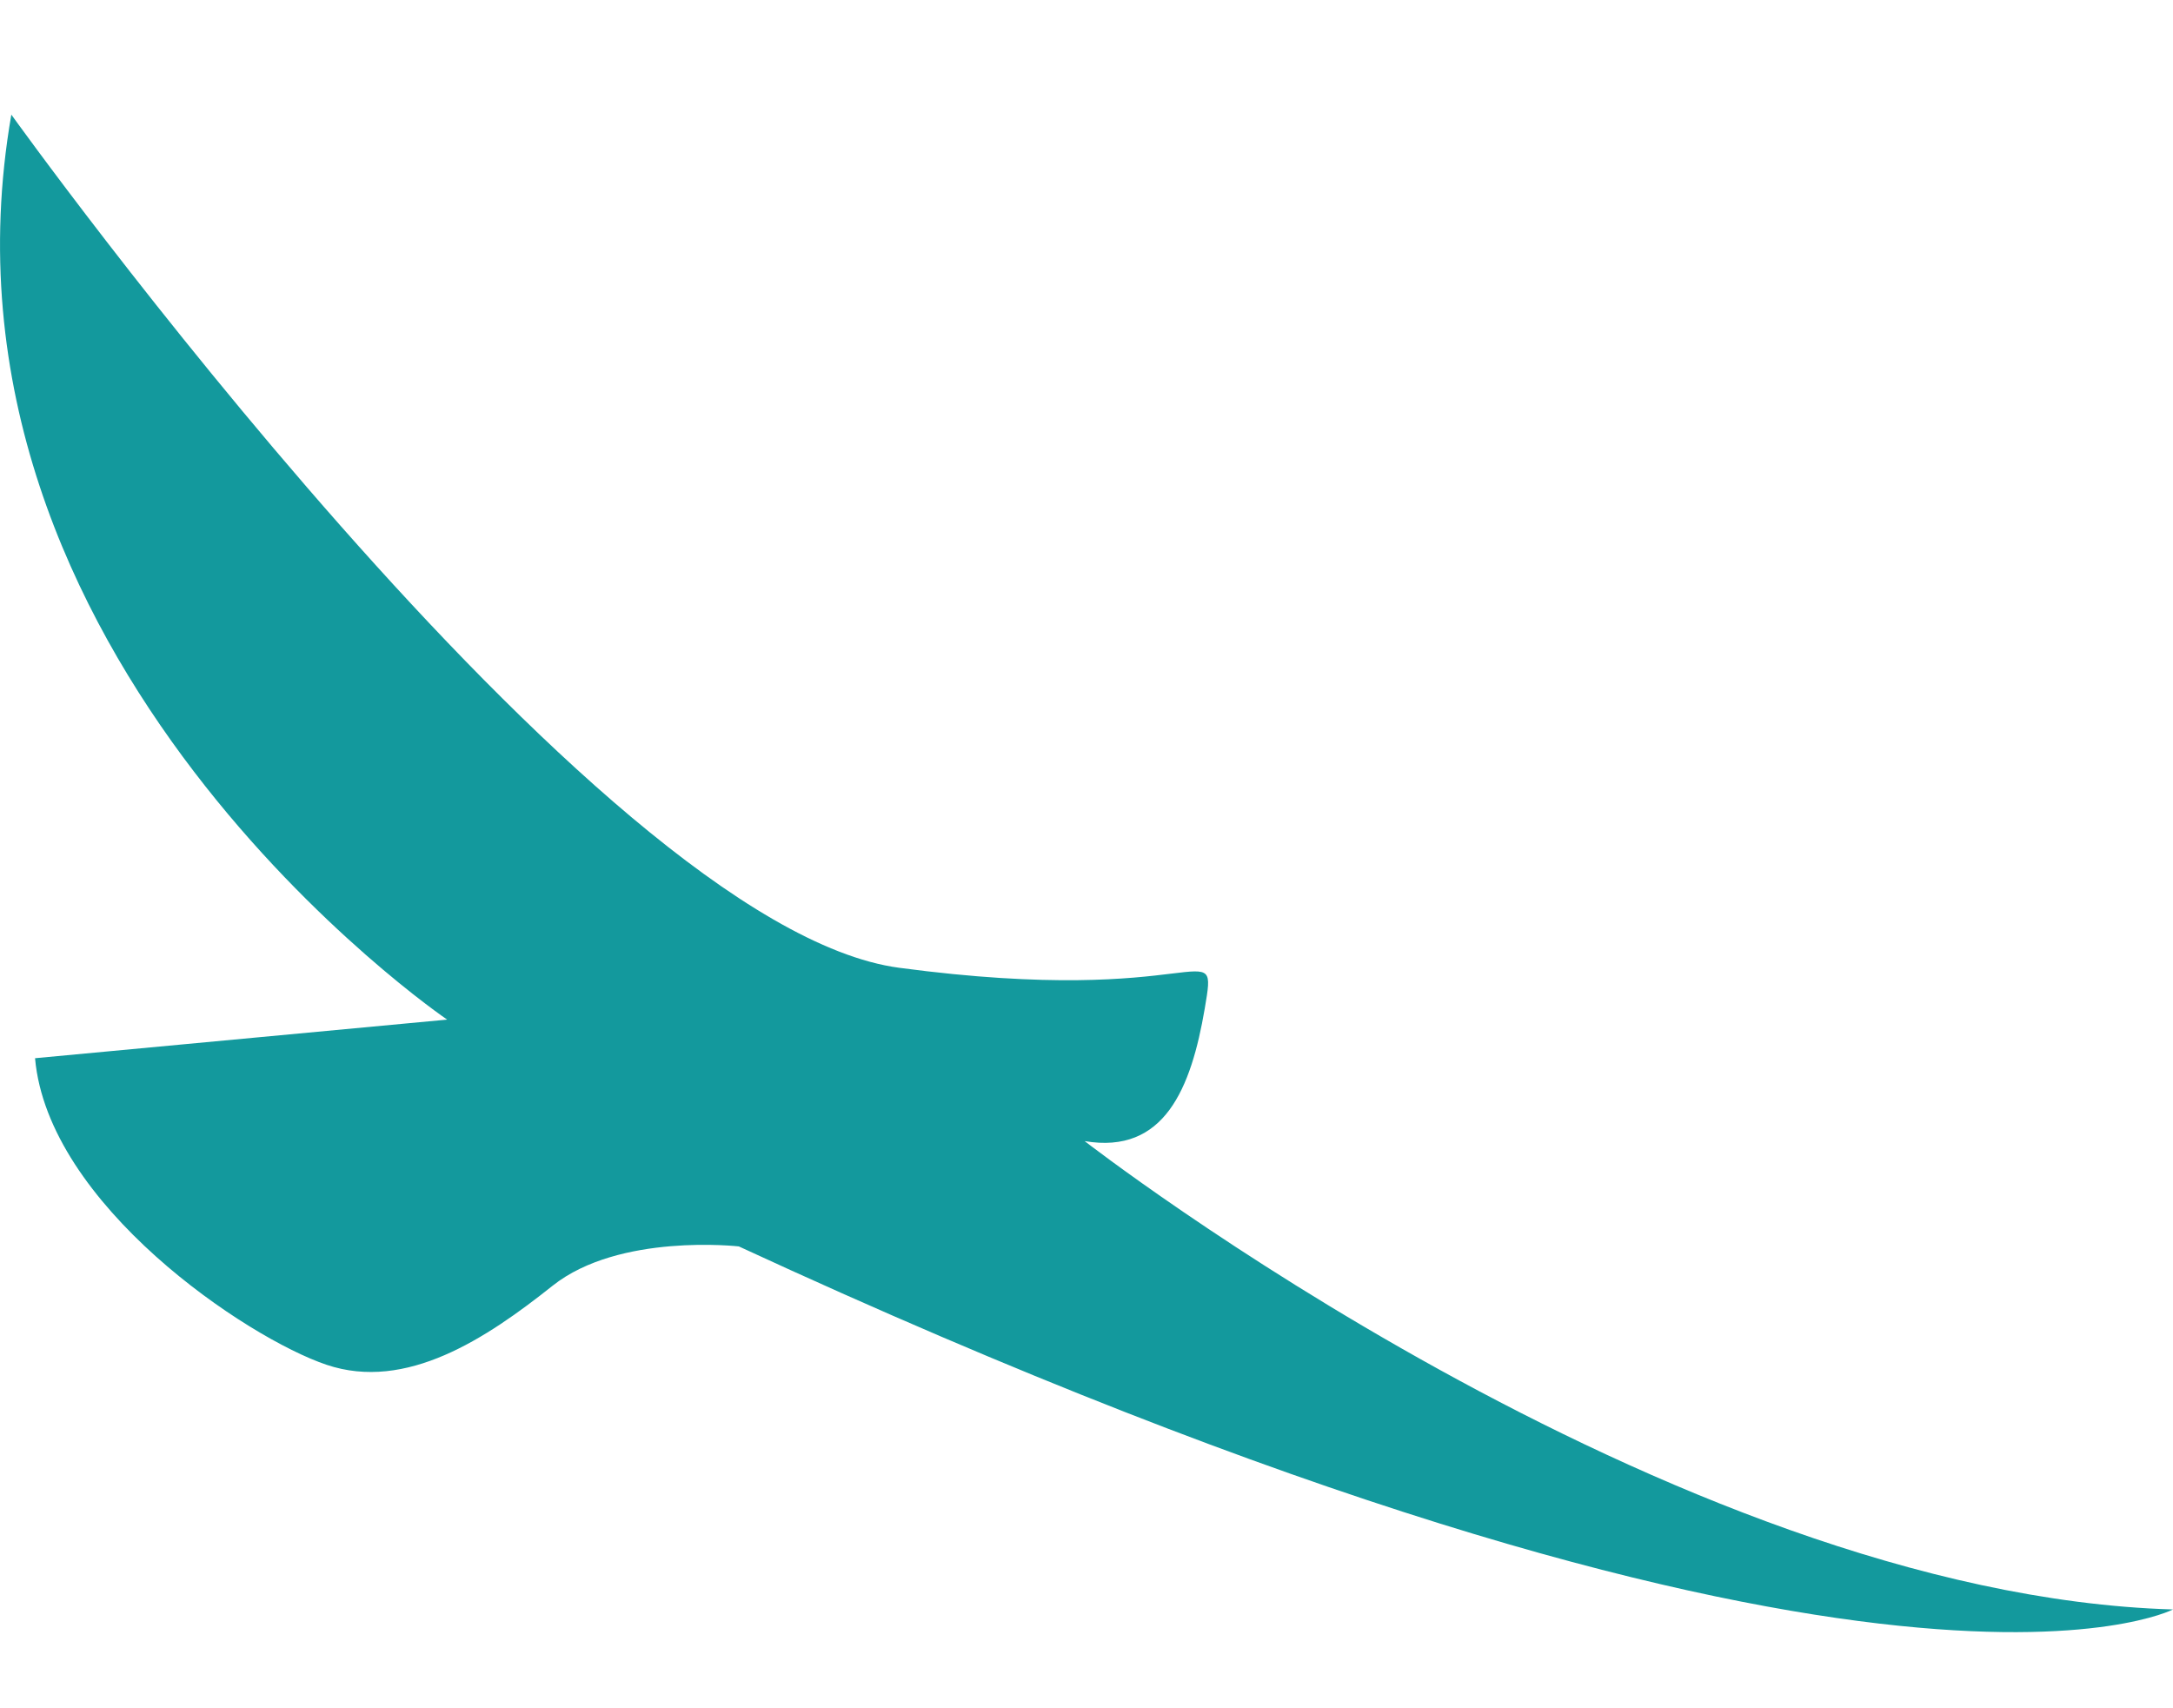 <?xml version="1.0" encoding="utf-8"?>
<!-- Generator: Adobe Illustrator 17.0.0, SVG Export Plug-In . SVG Version: 6.00 Build 0)  -->
<!DOCTYPE svg PUBLIC "-//W3C//DTD SVG 1.1//EN" "http://www.w3.org/Graphics/SVG/1.1/DTD/svg11.dtd">
<svg version="1.1" id="Layer_2" xmlns="http://www.w3.org/2000/svg" xmlns:xlink="http://www.w3.org/1999/xlink" x="0px" y="0px"
	 width="35.47px" height="27.875px" viewBox="0 0 35.47 27.875" enable-background="new 0 0 35.47 27.875" xml:space="preserve">
<path fill="#13999D" d="M0.572,17.273l6.727-0.63c0,0-8.659-5.883-7.114-14.772c0,0,9.505,13.261,14.493,13.926
	c4.987,0.666,5.208-0.635,4.987,0.666c-0.222,1.301-0.659,2.384-1.96,2.163c0,0,9.523,7.402,17.765,7.645
	c0,0-4.997,2.589-23.41-5.926c0,0-1.951-0.223-3.039,0.641c-1.087,0.865-2.391,1.729-3.691,1.291
	C4.029,21.839,0.782,19.661,0.572,17.273z"/>
</svg>
